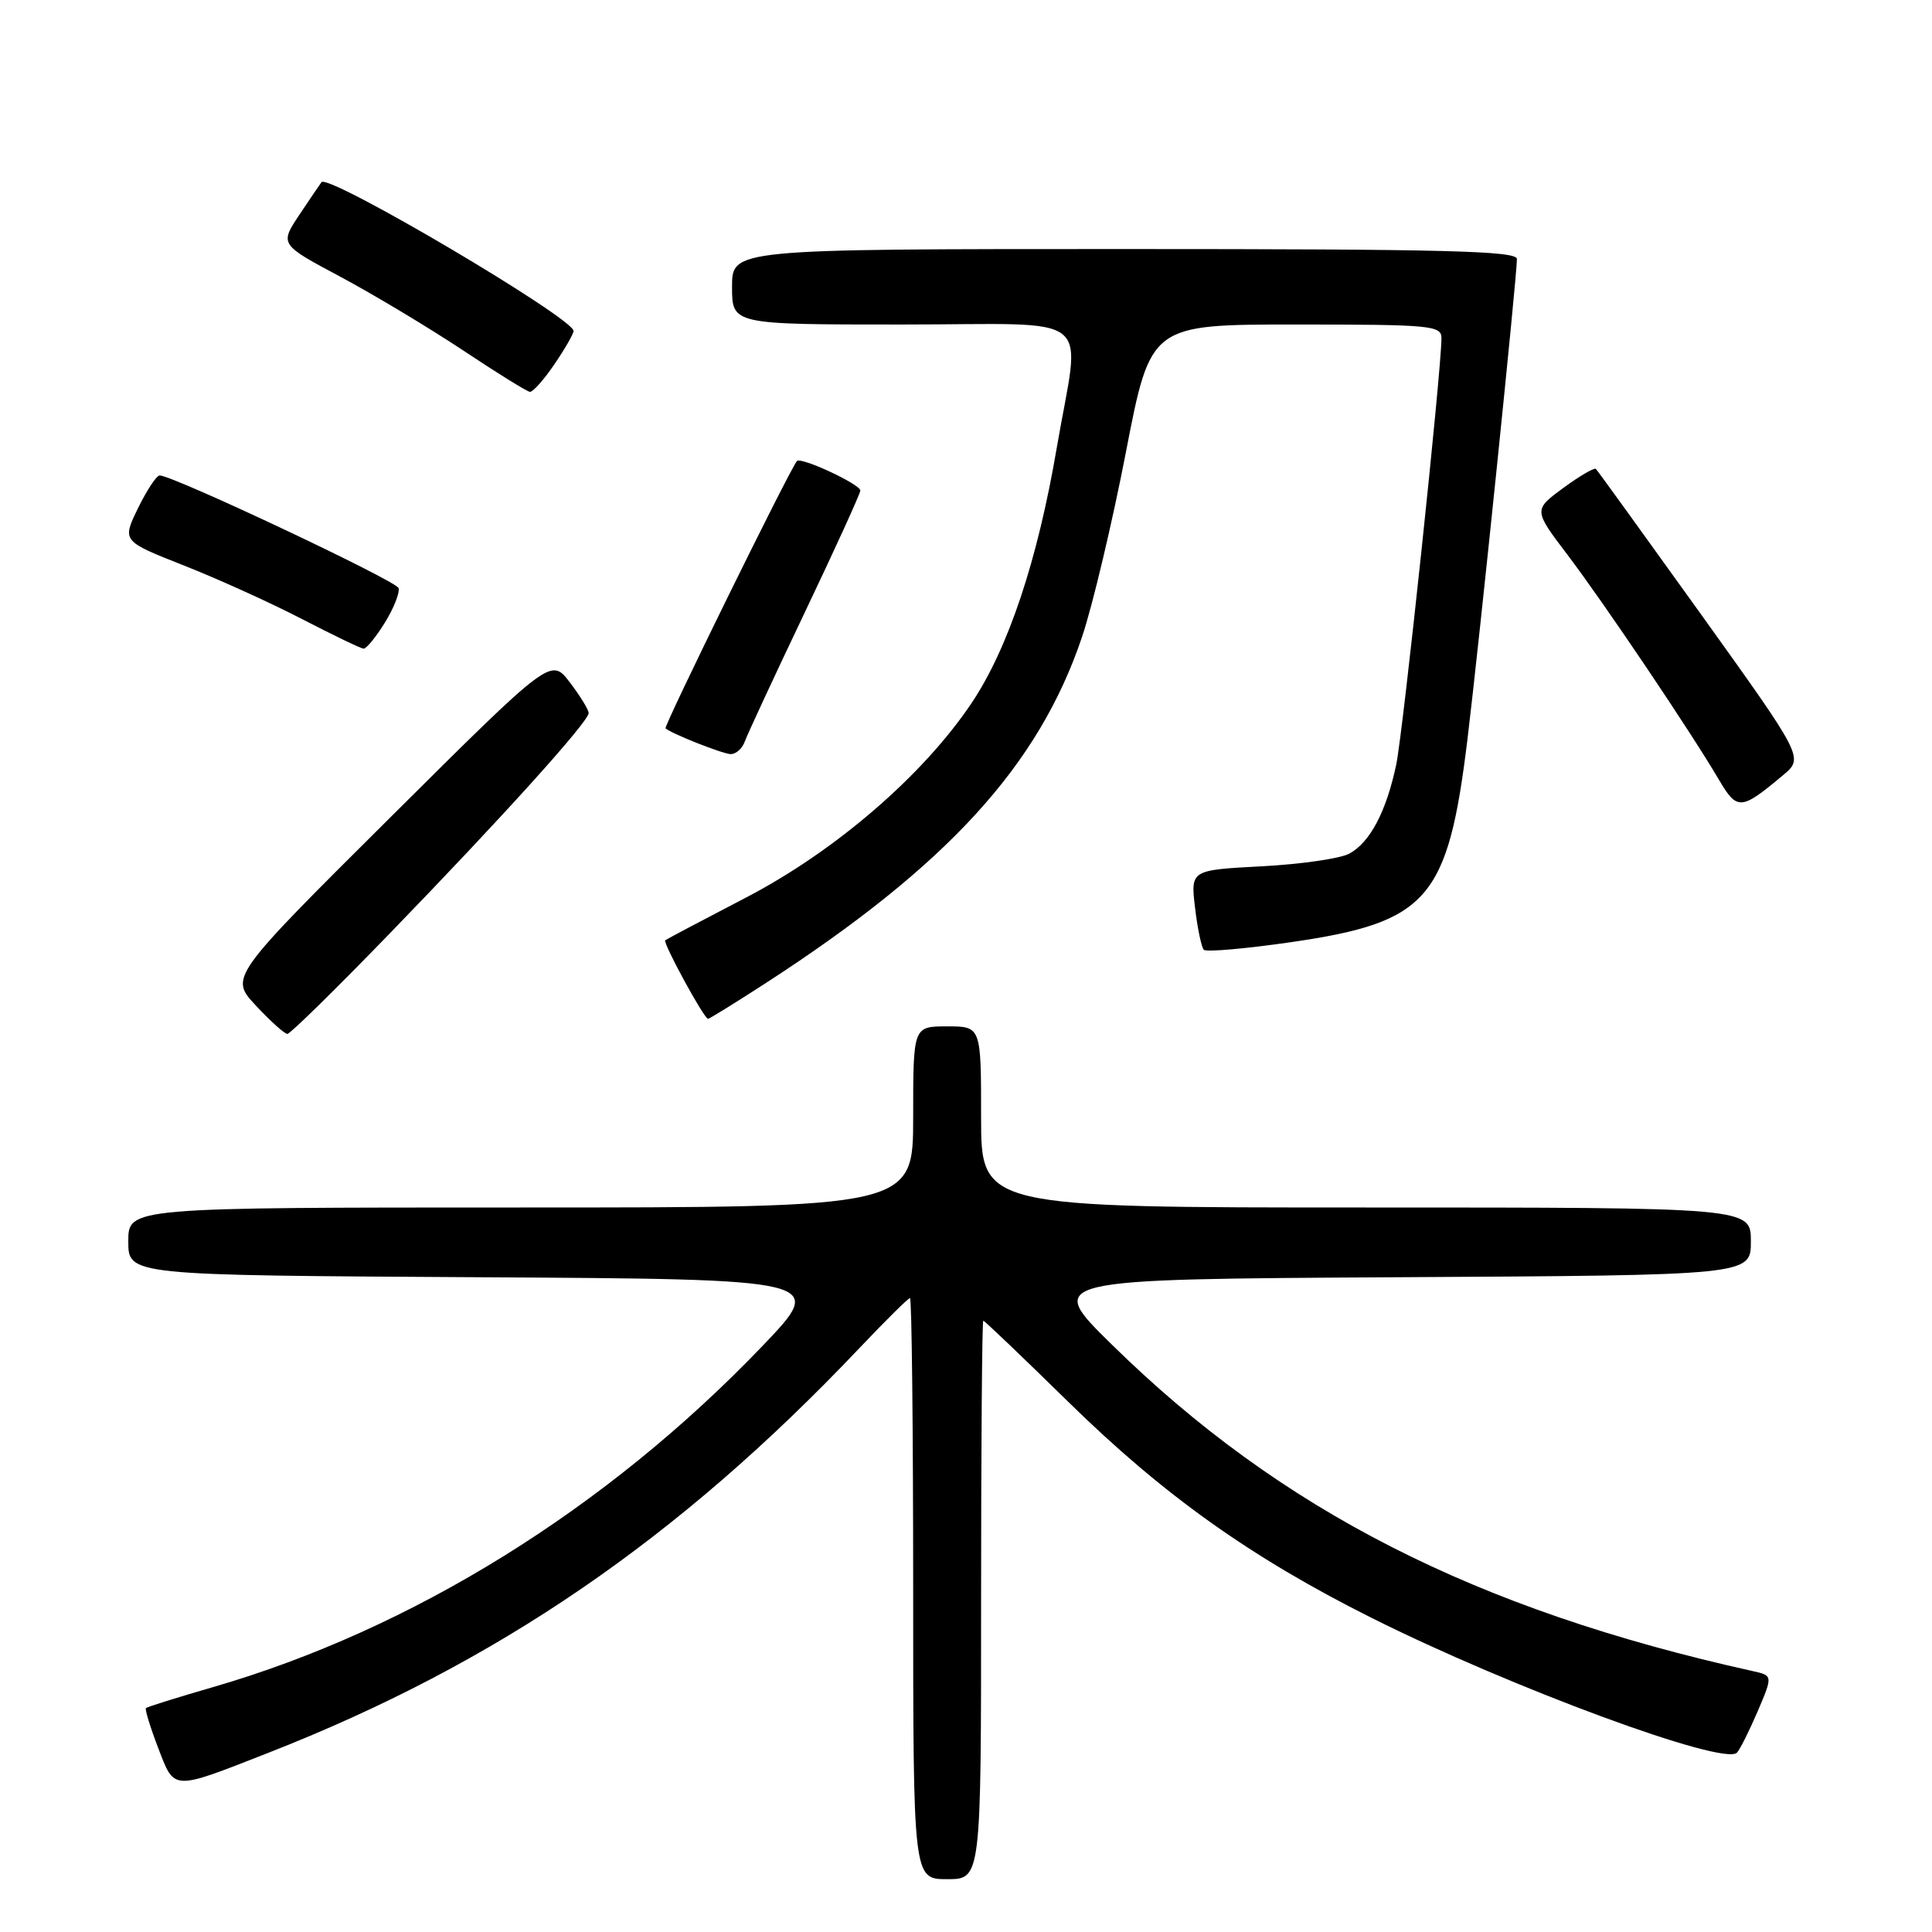 <?xml version="1.0" encoding="UTF-8" standalone="no"?>
<!DOCTYPE svg PUBLIC "-//W3C//DTD SVG 1.1//EN" "http://www.w3.org/Graphics/SVG/1.1/DTD/svg11.dtd" >
<svg xmlns="http://www.w3.org/2000/svg" xmlns:xlink="http://www.w3.org/1999/xlink" version="1.1" viewBox="0 0 256 256">
 <g >
 <path fill="currentColor"
d=" M 130.00 212.00 C 130.00 191.65 130.13 175.00 130.29 175.00 C 130.46 175.00 135.52 179.84 141.55 185.75 C 154.14 198.10 165.75 206.37 181.75 214.38 C 200.18 223.61 228.40 234.02 230.15 232.24 C 230.55 231.83 231.78 229.37 232.90 226.76 C 234.92 222.02 234.92 222.02 232.21 221.42 C 195.50 213.28 169.69 200.13 147.32 178.16 C 138.50 169.50 138.50 169.50 185.25 169.24 C 232.00 168.98 232.00 168.98 232.00 164.49 C 232.00 160.00 232.00 160.00 181.00 160.00 C 130.00 160.00 130.00 160.00 130.00 148.00 C 130.00 136.00 130.00 136.00 125.50 136.00 C 121.00 136.00 121.00 136.00 121.00 148.00 C 121.00 160.00 121.00 160.00 69.00 160.00 C 17.00 160.00 17.00 160.00 17.00 164.49 C 17.00 168.98 17.00 168.98 63.25 169.24 C 109.50 169.50 109.50 169.50 101.00 178.38 C 80.38 199.91 54.62 215.90 28.23 223.55 C 23.50 224.92 19.49 226.17 19.34 226.33 C 19.18 226.49 19.90 228.84 20.94 231.56 C 23.15 237.32 22.68 237.30 35.50 232.28 C 65.80 220.42 89.85 203.96 113.83 178.68 C 117.32 175.00 120.35 172.00 120.58 172.00 C 120.81 172.00 121.00 189.32 121.00 210.50 C 121.00 249.00 121.00 249.00 125.50 249.00 C 130.00 249.00 130.00 249.00 130.00 212.00 Z  M 51.62 123.71 C 66.57 108.29 78.00 95.62 78.00 94.48 C 78.00 94.05 76.88 92.22 75.50 90.41 C 73.00 87.14 73.00 87.14 51.71 108.32 C 30.41 129.50 30.41 129.50 33.91 133.25 C 35.83 135.31 37.71 137.00 38.08 137.00 C 38.45 137.00 44.54 131.02 51.62 123.71 Z  M 101.29 130.38 C 125.50 114.72 137.64 101.45 143.38 84.38 C 144.78 80.22 147.39 69.21 149.19 59.91 C 152.46 43.00 152.46 43.00 171.73 43.00 C 189.63 43.00 191.00 43.13 191.00 44.80 C 191.00 49.07 185.92 96.94 185.01 101.30 C 183.70 107.52 181.53 111.65 178.77 113.12 C 177.56 113.77 172.34 114.52 167.16 114.79 C 157.76 115.29 157.76 115.29 158.35 120.28 C 158.67 123.02 159.20 125.53 159.51 125.85 C 159.83 126.17 164.97 125.72 170.94 124.86 C 189.24 122.22 191.85 119.23 194.45 97.93 C 196.01 85.09 201.00 36.66 201.00 34.32 C 201.00 33.24 191.46 33.00 149.00 33.00 C 97.00 33.00 97.00 33.00 97.00 38.00 C 97.00 43.00 97.00 43.00 119.50 43.00 C 145.73 43.00 143.17 40.96 140.02 59.37 C 137.48 74.26 133.61 85.86 128.78 93.10 C 122.37 102.69 110.72 112.75 98.89 118.91 C 93.18 121.88 88.34 124.44 88.15 124.59 C 87.78 124.88 93.29 135.00 93.82 135.00 C 94.00 135.00 97.36 132.92 101.29 130.38 Z  M 236.26 102.72 C 239.02 100.41 239.02 100.41 225.43 81.45 C 217.95 71.03 211.67 62.33 211.46 62.13 C 211.26 61.93 209.31 63.07 207.14 64.66 C 203.19 67.57 203.19 67.57 207.72 73.54 C 212.52 79.87 224.04 96.97 227.75 103.29 C 230.19 107.43 230.67 107.40 236.26 102.72 Z  M 98.69 98.25 C 99.04 97.29 102.62 89.57 106.66 81.10 C 110.70 72.62 114.00 65.38 114.00 65.00 C 114.00 64.17 106.14 60.51 105.60 61.09 C 104.72 62.04 87.91 96.24 88.19 96.51 C 88.90 97.18 95.60 99.84 96.78 99.92 C 97.49 99.96 98.35 99.21 98.69 98.25 Z  M 51.00 82.50 C 52.19 80.57 53.00 78.51 52.81 77.92 C 52.48 76.94 22.92 63.00 21.16 63.00 C 20.74 63.00 19.45 64.96 18.28 67.35 C 16.17 71.70 16.17 71.70 24.34 74.92 C 28.83 76.69 35.88 79.88 40.00 82.02 C 44.12 84.15 47.80 85.92 48.17 85.95 C 48.54 85.98 49.81 84.42 51.00 82.50 Z  M 73.46 48.27 C 74.86 46.22 76.00 44.23 76.00 43.86 C 76.00 42.15 43.52 22.98 42.60 24.14 C 42.44 24.34 41.13 26.27 39.68 28.44 C 37.06 32.38 37.06 32.38 45.10 36.67 C 49.51 39.03 56.81 43.41 61.32 46.40 C 65.82 49.40 69.82 51.88 70.21 51.92 C 70.61 51.96 72.07 50.32 73.46 48.27 Z "/>
</g>
</svg>